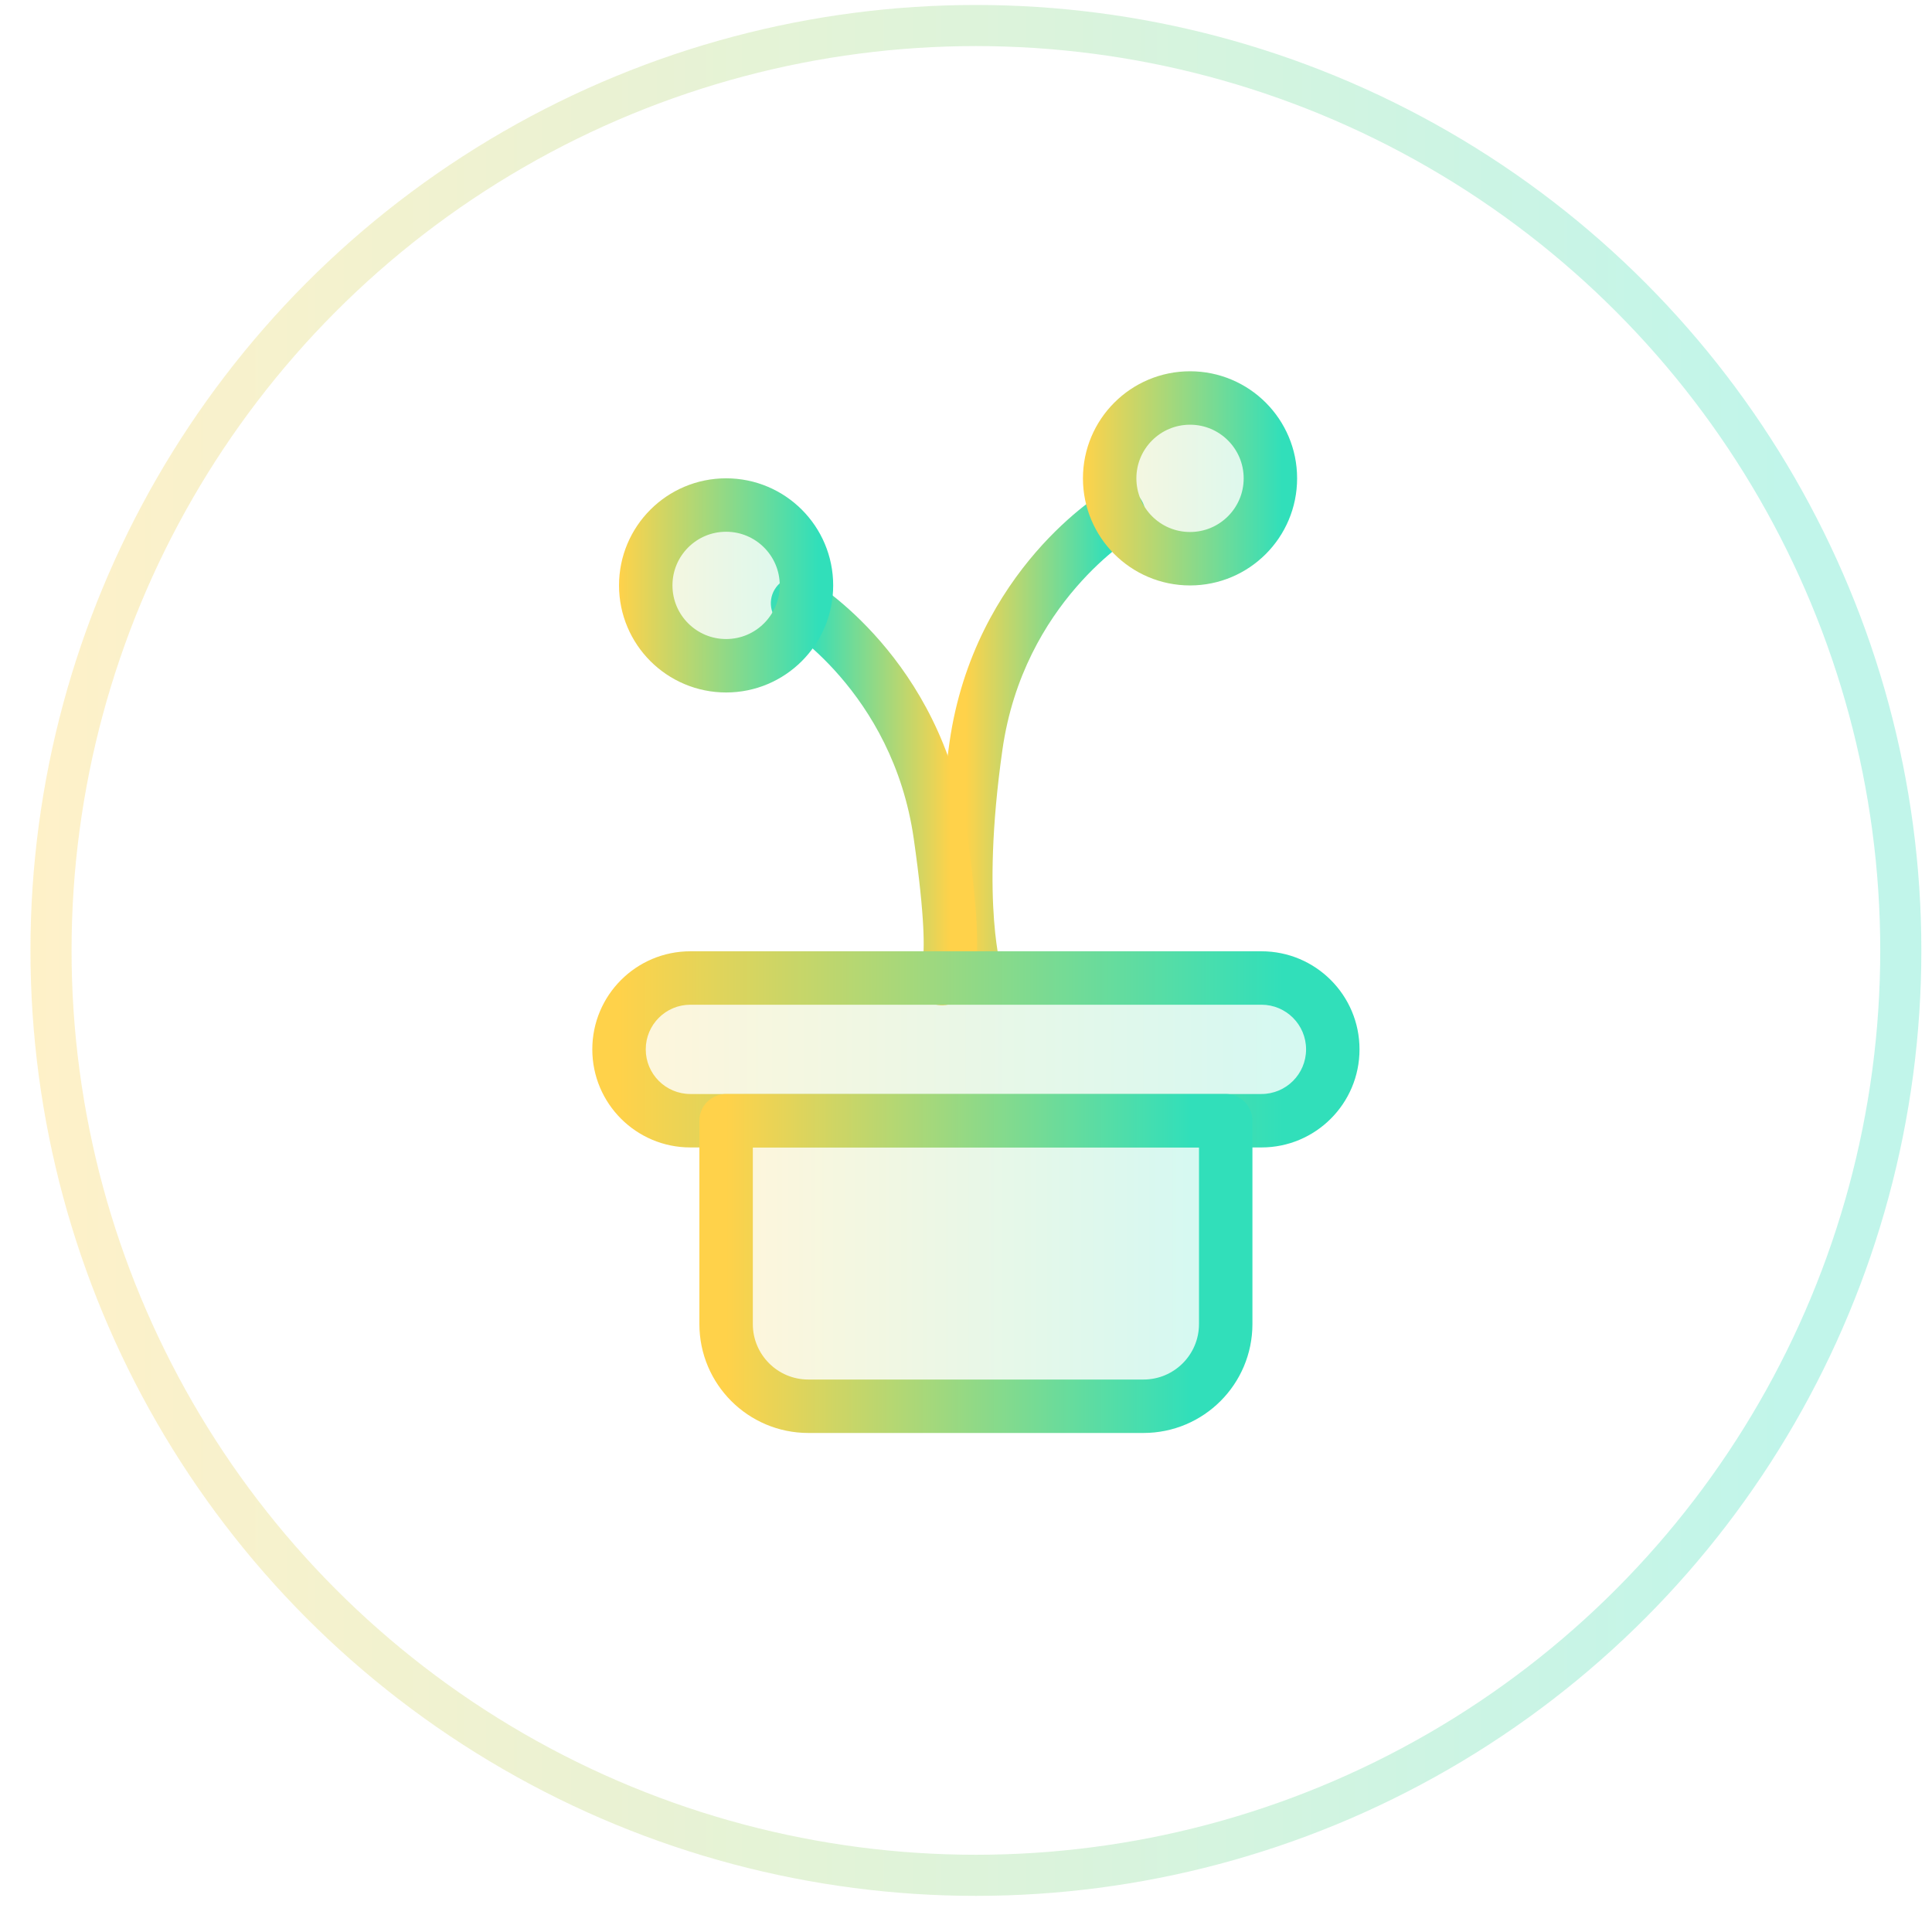 <svg width="47" height="47" viewBox="0 0 47 47" fill="none" xmlns="http://www.w3.org/2000/svg">
<circle opacity="0.3" cx="23.741" cy="23.121" r="22.5" stroke="url(#paint0_linear_8961_97052)"/>
<path d="M23.743 18.148L24.386 18.24L23.743 18.148ZM27.547 13.063C27.855 12.879 27.956 12.48 27.772 12.172C27.588 11.864 27.189 11.763 26.881 11.947L27.547 13.063ZM23.743 23.791C24.362 23.593 24.362 23.593 24.362 23.593C24.362 23.593 24.363 23.593 24.363 23.593C24.363 23.594 24.363 23.594 24.363 23.595C24.363 23.595 24.363 23.596 24.363 23.596C24.363 23.596 24.364 23.597 24.363 23.597C24.363 23.596 24.363 23.594 24.362 23.59C24.36 23.583 24.355 23.569 24.35 23.547C24.339 23.505 24.322 23.434 24.303 23.335C24.264 23.136 24.215 22.822 24.182 22.386C24.116 21.513 24.114 20.15 24.386 18.24L23.743 18.148L23.099 18.056C22.814 20.053 22.812 21.512 22.886 22.484C22.923 22.97 22.978 23.334 23.027 23.584C23.051 23.708 23.074 23.804 23.091 23.871C23.1 23.905 23.107 23.932 23.113 23.952C23.116 23.962 23.118 23.97 23.12 23.976C23.121 23.979 23.122 23.982 23.123 23.985C23.123 23.986 23.123 23.987 23.124 23.988C23.124 23.988 23.124 23.989 23.124 23.989C23.124 23.989 23.124 23.99 23.125 23.99C23.125 23.99 23.125 23.99 23.743 23.791ZM23.743 18.148L24.386 18.24C24.644 16.436 25.443 15.137 26.179 14.287C26.547 13.861 26.898 13.549 27.154 13.346C27.282 13.245 27.385 13.171 27.454 13.124C27.488 13.101 27.514 13.084 27.53 13.074C27.538 13.069 27.543 13.065 27.546 13.063C27.548 13.063 27.548 13.062 27.548 13.062C27.548 13.062 27.548 13.062 27.548 13.062C27.548 13.062 27.548 13.063 27.547 13.063C27.547 13.063 27.547 13.063 27.547 13.063C27.547 13.063 27.547 13.063 27.214 12.505C26.881 11.947 26.881 11.947 26.88 11.947C26.88 11.947 26.88 11.947 26.88 11.947C26.879 11.947 26.879 11.948 26.878 11.948C26.877 11.949 26.876 11.949 26.875 11.95C26.872 11.952 26.869 11.954 26.865 11.957C26.856 11.962 26.845 11.968 26.832 11.977C26.805 11.994 26.767 12.019 26.721 12.05C26.628 12.113 26.5 12.206 26.346 12.328C26.038 12.573 25.625 12.94 25.196 13.436C24.336 14.431 23.4 15.953 23.099 18.056L23.743 18.148Z" fill="url(#paint1_linear_8961_97052)"/>
<path d="M22.873 20.319L23.517 20.227L22.873 20.319ZM19.07 15.234C18.761 15.05 18.66 14.651 18.844 14.342C19.028 14.034 19.427 13.933 19.735 14.117L19.07 15.234ZM22.87 23.791C23.268 23.277 23.267 23.277 23.266 23.276C23.266 23.276 23.265 23.275 23.264 23.274C23.263 23.273 23.262 23.272 23.26 23.271C23.258 23.269 23.255 23.267 23.252 23.265C23.247 23.261 23.241 23.257 23.235 23.253C23.223 23.245 23.209 23.237 23.194 23.228C23.166 23.212 23.127 23.194 23.079 23.179C22.977 23.149 22.829 23.138 22.676 23.209C22.531 23.276 22.465 23.379 22.445 23.417C22.426 23.453 22.431 23.459 22.442 23.401C22.491 23.139 22.51 22.37 22.23 20.41L22.873 20.319L23.517 20.227C23.795 22.174 23.813 23.141 23.72 23.639C23.696 23.771 23.657 23.906 23.592 24.029C23.526 24.153 23.411 24.3 23.223 24.388C23.026 24.479 22.838 24.464 22.708 24.425C22.646 24.407 22.596 24.383 22.559 24.362C22.54 24.352 22.523 24.341 22.509 24.332C22.502 24.327 22.496 24.323 22.489 24.318C22.486 24.316 22.483 24.314 22.481 24.311C22.479 24.311 22.478 24.309 22.477 24.308C22.476 24.308 22.475 24.307 22.474 24.307C22.474 24.306 22.473 24.305 22.87 23.791ZM22.873 20.319L22.23 20.41C21.973 18.607 21.173 17.308 20.437 16.457C20.069 16.031 19.718 15.72 19.462 15.517C19.335 15.415 19.231 15.341 19.163 15.294C19.128 15.271 19.102 15.254 19.086 15.244C19.078 15.239 19.073 15.236 19.07 15.234C19.069 15.233 19.068 15.233 19.068 15.232C19.068 15.232 19.068 15.233 19.068 15.233C19.069 15.233 19.069 15.233 19.069 15.233C19.069 15.233 19.069 15.233 19.069 15.233C19.07 15.233 19.07 15.234 19.403 14.675C19.735 14.117 19.736 14.117 19.736 14.117C19.736 14.117 19.736 14.117 19.736 14.118C19.737 14.118 19.737 14.118 19.738 14.118C19.739 14.119 19.74 14.12 19.741 14.121C19.744 14.122 19.748 14.124 19.752 14.127C19.76 14.132 19.771 14.139 19.785 14.147C19.812 14.165 19.849 14.189 19.895 14.221C19.988 14.284 20.117 14.376 20.271 14.499C20.579 14.743 20.991 15.11 21.421 15.607C22.281 16.601 23.217 18.124 23.517 20.227L22.873 20.319Z" fill="url(#paint2_linear_8961_97052)"/>
<path d="M30.687 23.791C31.646 23.792 32.423 24.569 32.423 25.528C32.423 26.486 31.646 27.264 30.687 27.264H16.795C15.837 27.264 15.059 26.487 15.059 25.528C15.059 24.569 15.836 23.791 16.795 23.791H30.687Z" fill="url(#paint3_linear_8961_97052)" fill-opacity="0.2"/>
<path d="M30.687 23.791L30.687 23.142H30.687V23.791ZM32.423 25.528L33.073 25.528V25.528H32.423ZM30.687 27.264V27.914H30.687L30.687 27.264ZM16.795 27.264L16.795 27.914H16.795V27.264ZM15.059 25.528H14.409V25.528L15.059 25.528ZM16.795 23.791V23.142H16.795L16.795 23.791ZM30.687 23.791L30.687 24.442C31.287 24.442 31.773 24.928 31.773 25.528H32.423H33.073C33.073 24.21 32.005 23.142 30.687 23.142L30.687 23.791ZM32.423 25.528L31.773 25.528C31.773 26.128 31.287 26.614 30.687 26.614L30.687 27.264L30.687 27.914C32.005 27.914 33.073 26.846 33.073 25.528L32.423 25.528ZM30.687 27.264V26.614H16.795V27.264V27.914H30.687V27.264ZM16.795 27.264L16.795 26.614C16.196 26.614 15.709 26.128 15.709 25.528L15.059 25.528L14.409 25.528C14.409 26.846 15.477 27.914 16.795 27.914L16.795 27.264ZM15.059 25.528H15.709C15.709 24.928 16.195 24.442 16.795 24.442L16.795 23.791L16.795 23.142C15.477 23.142 14.409 24.21 14.409 25.528H15.059ZM16.795 23.791V24.442H30.687V23.791V23.142H16.795V23.791Z" fill="url(#paint4_linear_8961_97052)"/>
<circle cx="28.95" cy="11.637" r="1.955" fill="url(#paint5_linear_8961_97052)" fill-opacity="0.2" stroke="url(#paint6_linear_8961_97052)" stroke-width="1.3"/>
<circle cx="17.664" cy="14.241" r="1.955" fill="url(#paint7_linear_8961_97052)" fill-opacity="0.2" stroke="url(#paint8_linear_8961_97052)" stroke-width="1.3"/>
<path d="M17.664 27.264H29.818V32.21C29.818 33.314 28.923 34.21 27.818 34.21H19.664C18.559 34.21 17.664 33.314 17.664 32.21V27.264Z" fill="url(#paint9_linear_8961_97052)" fill-opacity="0.2" stroke="url(#paint10_linear_8961_97052)" stroke-width="1.3" stroke-linejoin="round"/>
<defs>
<linearGradient id="paint0_linear_8961_97052" x1="0.741" y1="23.121" x2="46.741" y2="23.121" gradientUnits="userSpaceOnUse">
<stop stop-color="#FFD24A"/>
<stop offset="0.93" stop-color="#31DFBA"/>
</linearGradient>
<linearGradient id="paint1_linear_8961_97052" x1="23.495" y1="18.148" x2="27.214" y2="18.148" gradientUnits="userSpaceOnUse">
<stop stop-color="#FFD24A"/>
<stop offset="0.93" stop-color="#31DFBA"/>
</linearGradient>
<linearGradient id="paint2_linear_8961_97052" x1="23.121" y1="19.241" x2="19.403" y2="19.241" gradientUnits="userSpaceOnUse">
<stop stop-color="#FFD24A"/>
<stop offset="0.93" stop-color="#31DFBA"/>
</linearGradient>
<linearGradient id="paint3_linear_8961_97052" x1="15.059" y1="25.528" x2="32.423" y2="25.528" gradientUnits="userSpaceOnUse">
<stop stop-color="#FFD24A"/>
<stop offset="0.93" stop-color="#31DFBA"/>
</linearGradient>
<linearGradient id="paint4_linear_8961_97052" x1="15.059" y1="25.528" x2="32.423" y2="25.528" gradientUnits="userSpaceOnUse">
<stop stop-color="#FFD24A"/>
<stop offset="0.93" stop-color="#31DFBA"/>
</linearGradient>
<linearGradient id="paint5_linear_8961_97052" x1="26.346" y1="11.637" x2="31.555" y2="11.637" gradientUnits="userSpaceOnUse">
<stop stop-color="#FFD24A"/>
<stop offset="0.93" stop-color="#31DFBA"/>
</linearGradient>
<linearGradient id="paint6_linear_8961_97052" x1="26.346" y1="11.637" x2="31.555" y2="11.637" gradientUnits="userSpaceOnUse">
<stop stop-color="#FFD24A"/>
<stop offset="0.93" stop-color="#31DFBA"/>
</linearGradient>
<linearGradient id="paint7_linear_8961_97052" x1="15.059" y1="14.241" x2="20.268" y2="14.241" gradientUnits="userSpaceOnUse">
<stop stop-color="#FFD24A"/>
<stop offset="0.93" stop-color="#31DFBA"/>
</linearGradient>
<linearGradient id="paint8_linear_8961_97052" x1="15.059" y1="14.241" x2="20.268" y2="14.241" gradientUnits="userSpaceOnUse">
<stop stop-color="#FFD24A"/>
<stop offset="0.93" stop-color="#31DFBA"/>
</linearGradient>
<linearGradient id="paint9_linear_8961_97052" x1="17.664" y1="30.737" x2="29.818" y2="30.737" gradientUnits="userSpaceOnUse">
<stop stop-color="#FFD24A"/>
<stop offset="0.93" stop-color="#31DFBA"/>
</linearGradient>
<linearGradient id="paint10_linear_8961_97052" x1="17.664" y1="30.737" x2="29.818" y2="30.737" gradientUnits="userSpaceOnUse">
<stop stop-color="#FFD24A"/>
<stop offset="0.93" stop-color="#31DFBA"/>
</linearGradient>
</defs>
</svg>

